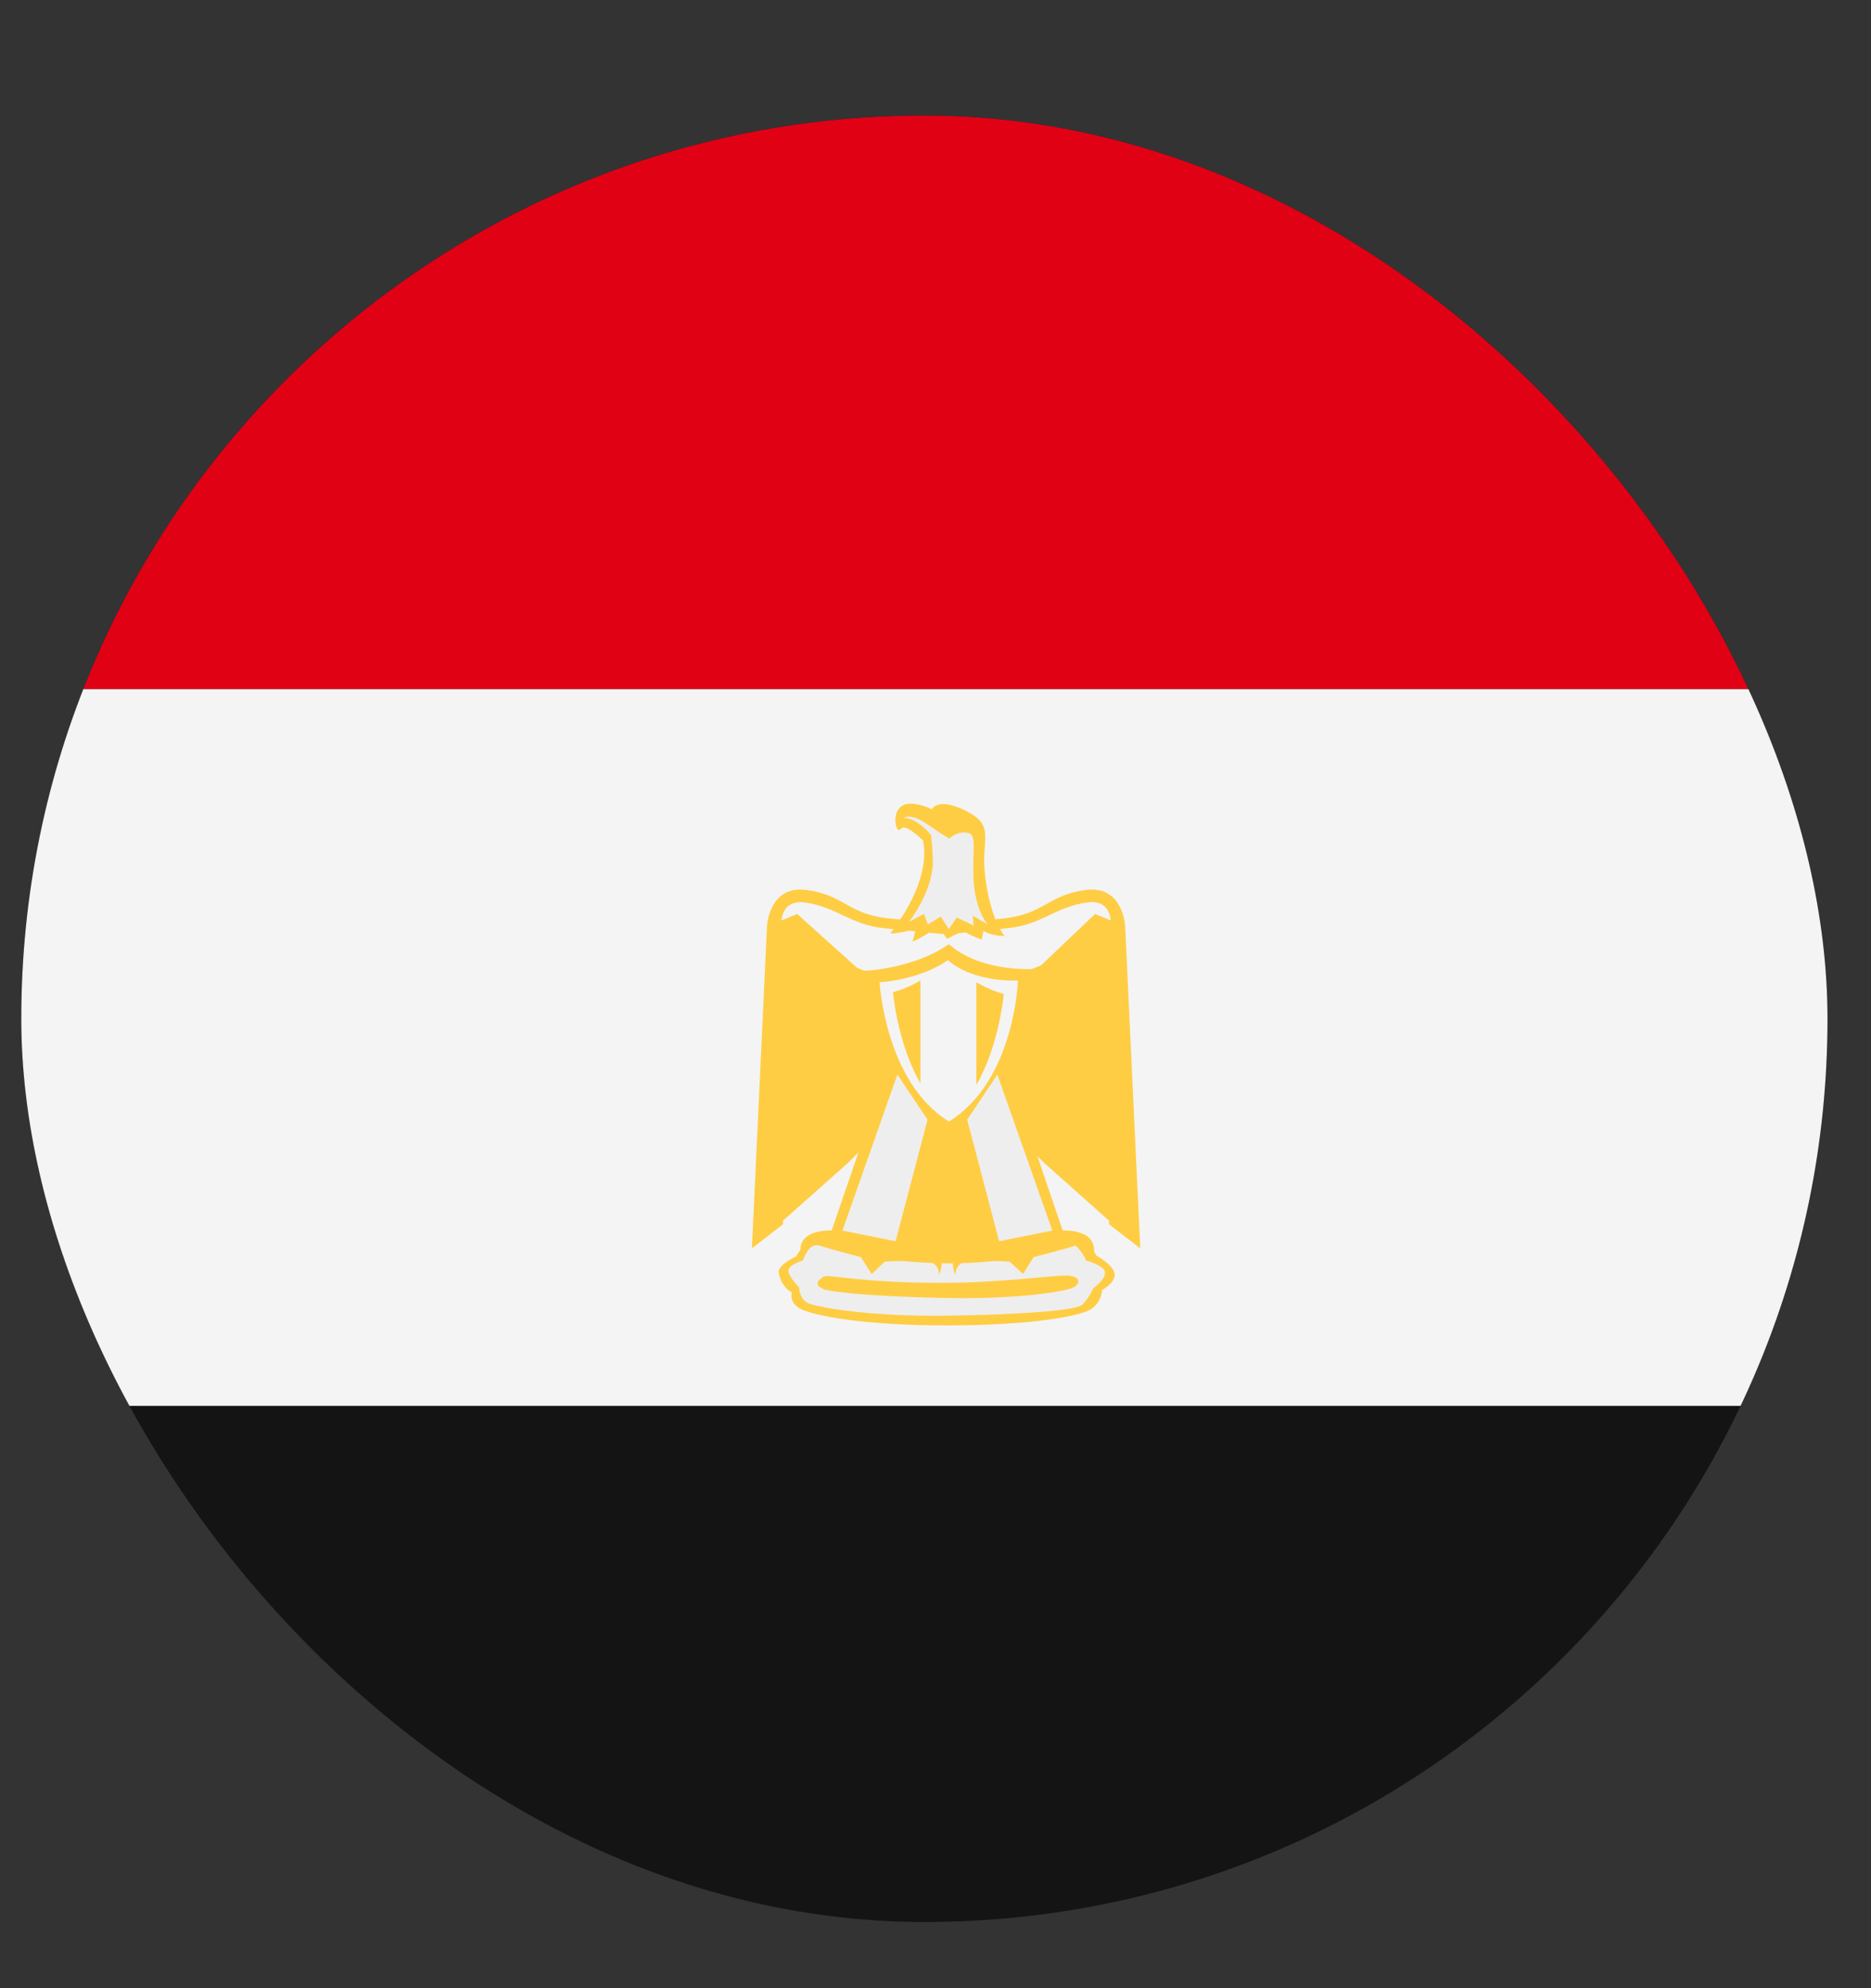 <svg width="16" height="17" viewBox="0 0 16 17" fill="none" xmlns="http://www.w3.org/2000/svg">
<rect x="0" y="0" width="16" height="17" fill="#333333" stroke="none"/>
<g clip-path="url(#clip0_60_5164)">
<path d="M19.306 14.472C19.306 15.123 19.047 15.746 18.587 16.206C18.128 16.666 17.504 16.924 16.854 16.924H-0.308C-0.959 16.924 -1.582 16.666 -2.042 16.206C-2.502 15.746 -2.76 15.123 -2.76 14.472V3.439C-2.76 2.789 -2.502 2.165 -2.042 1.706C-1.582 1.246 -0.959 0.988 -0.308 0.988H16.854C17.504 0.988 18.128 1.246 18.587 1.706C19.047 2.165 19.306 2.789 19.306 3.439V14.472Z" fill="#141414"/>
<path d="M-2.76 5.891H19.306V12.021H-2.76V5.891Z" fill="#F4F4F4"/>
<path d="M16.854 0.988H-0.308C-0.959 0.988 -1.582 1.246 -2.042 1.706C-2.502 2.165 -2.76 2.789 -2.76 3.439L-2.76 5.891H19.306V3.439C19.306 2.789 19.047 2.165 18.587 1.706C18.128 1.246 17.504 0.988 16.854 0.988Z" fill="#E10115"/>
<path d="M6.658 10.87C6.658 10.87 6.666 10.992 6.772 11.052C6.772 11.052 6.742 11.143 6.855 11.196C6.969 11.249 7.378 11.333 8.091 11.333C8.804 11.333 9.206 11.257 9.312 11.204C9.418 11.151 9.426 11.029 9.426 11.029C9.426 11.029 9.539 10.969 9.532 10.893C9.524 10.817 9.373 10.734 9.373 10.734C9.373 10.734 9.335 10.635 9.229 10.598C9.122 10.56 8.781 10.764 8.129 10.734C7.477 10.704 7.106 10.605 6.984 10.613C6.863 10.62 6.81 10.742 6.81 10.742C6.81 10.742 6.673 10.802 6.658 10.87Z" fill="#FFCD43"/>
<path d="M6.742 10.863C6.736 10.908 6.833 11.007 6.833 11.007C6.833 11.007 6.833 11.121 6.932 11.151C7.03 11.182 7.432 11.257 8.084 11.25C8.736 11.242 9.199 11.204 9.252 11.158C9.305 11.113 9.35 11.014 9.35 11.014C9.35 11.014 9.457 10.939 9.449 10.878C9.441 10.817 9.29 10.779 9.29 10.779C9.29 10.779 9.247 10.688 9.196 10.65C9.146 10.613 8.82 10.802 8.122 10.802C7.439 10.802 7.045 10.635 6.977 10.643C6.909 10.65 6.864 10.779 6.864 10.779C6.864 10.779 6.75 10.81 6.742 10.863Z" fill="#EEEEEE"/>
<path d="M9.622 7.921C9.622 7.921 9.607 7.565 9.281 7.61C8.955 7.656 8.932 7.815 8.583 7.853L8.511 7.86C8.453 7.702 8.421 7.536 8.416 7.367C8.416 7.14 8.485 7.041 8.249 6.928C8.015 6.814 7.969 6.92 7.969 6.92C7.969 6.92 7.787 6.829 7.704 6.897C7.62 6.966 7.666 7.14 7.704 7.087C7.741 7.034 7.893 7.186 7.893 7.186C7.945 7.437 7.799 7.71 7.699 7.862C7.664 7.859 7.637 7.857 7.598 7.853C7.249 7.815 7.226 7.656 6.9 7.61C6.574 7.565 6.559 7.921 6.559 7.921L6.43 10.674L6.695 10.469L6.697 10.436L7.249 9.946L7.341 9.854L7.112 10.522C7.112 10.522 6.764 10.499 6.862 10.779C6.862 10.779 6.915 10.62 7.006 10.65C7.097 10.68 7.362 10.749 7.362 10.749L7.454 10.893L7.567 10.787L7.923 10.772C7.923 10.772 8.037 10.802 8.03 10.901C8.05 10.858 8.057 10.81 8.048 10.763L8.155 10.756C8.143 10.805 8.149 10.856 8.171 10.901C8.164 10.803 8.278 10.772 8.278 10.772L8.634 10.787L8.748 10.893L8.839 10.749C8.839 10.749 9.104 10.681 9.195 10.651C9.285 10.621 9.339 10.78 9.339 10.78C9.437 10.499 9.088 10.522 9.088 10.522L8.871 9.885L8.932 9.946L9.484 10.437L9.485 10.469L9.751 10.674L9.622 7.921ZM8.115 9.59C7.568 9.252 7.522 8.399 7.522 8.399C7.522 8.399 7.861 8.382 8.106 8.209C8.328 8.406 8.705 8.384 8.705 8.384C8.705 8.384 8.679 9.24 8.115 9.59ZM9.365 7.815L8.902 8.255L8.824 8.286C8.745 8.289 8.358 8.29 8.114 8.073C7.81 8.286 7.393 8.301 7.393 8.301L7.329 8.275L6.817 7.815L6.683 7.871C6.688 7.816 6.718 7.693 6.885 7.717C7.159 7.756 7.272 7.907 7.56 7.937L7.642 7.945L7.613 7.982C7.658 7.982 7.724 7.969 7.772 7.958L7.827 7.963L7.803 8.05C7.841 8.038 7.898 8.005 7.944 7.975L8.07 7.987L8.099 8.027L8.195 7.979L8.259 7.973C8.315 8.005 8.395 8.034 8.395 8.034L8.41 7.959C8.478 8.004 8.592 8.004 8.592 8.004C8.578 7.993 8.565 7.966 8.552 7.943L8.622 7.936C8.91 7.906 9.022 7.755 9.297 7.716C9.464 7.692 9.494 7.815 9.499 7.87L9.365 7.815Z" fill="#FFCD43"/>
<path d="M7.932 9.574L7.659 10.613L7.204 10.522L7.674 9.188L7.932 9.574ZM8.271 9.574L8.544 10.613L8.999 10.522L8.529 9.188L8.271 9.574Z" fill="#EEEEEE"/>
<path d="M7.636 8.483C7.636 8.483 7.674 8.922 7.871 9.263V8.384C7.871 8.384 7.742 8.46 7.636 8.483ZM8.584 8.498C8.584 8.498 8.546 8.937 8.349 9.278V8.399C8.349 8.399 8.478 8.475 8.584 8.498Z" fill="#FFCD43"/>
<path d="M7.727 6.996C7.727 6.996 7.78 6.943 7.932 7.049C8.03 7.118 8.118 7.171 8.118 7.171C8.118 7.171 8.18 7.105 8.271 7.12C8.362 7.135 8.311 7.262 8.326 7.527C8.341 7.792 8.448 7.906 8.448 7.906L8.319 7.83L8.326 7.914L8.182 7.845L8.114 7.944L8.045 7.837L7.935 7.905L7.901 7.815L7.772 7.883C7.772 7.883 7.962 7.648 7.977 7.39C7.981 7.313 7.962 7.14 7.962 7.14C7.962 7.14 7.841 6.989 7.727 6.996Z" fill="#EEEEEE"/>
<path d="M7.044 10.916C6.958 10.968 6.991 11 7.044 11.023C7.097 11.045 7.416 11.084 8.061 11.098C8.72 11.113 9.13 11.038 9.182 11.007C9.235 10.977 9.243 10.924 9.152 10.909C9.061 10.893 8.606 10.969 8.053 10.969C7.37 10.97 7.082 10.893 7.044 10.916Z" fill="#FFCD43"/>
</g>
<defs>
<clipPath id="clip0_60_5164">
<rect x="0.182" y="0.988" width="15.446" height="15.446" rx="7.723" fill="white"/>
</clipPath>
</defs>
</svg>
